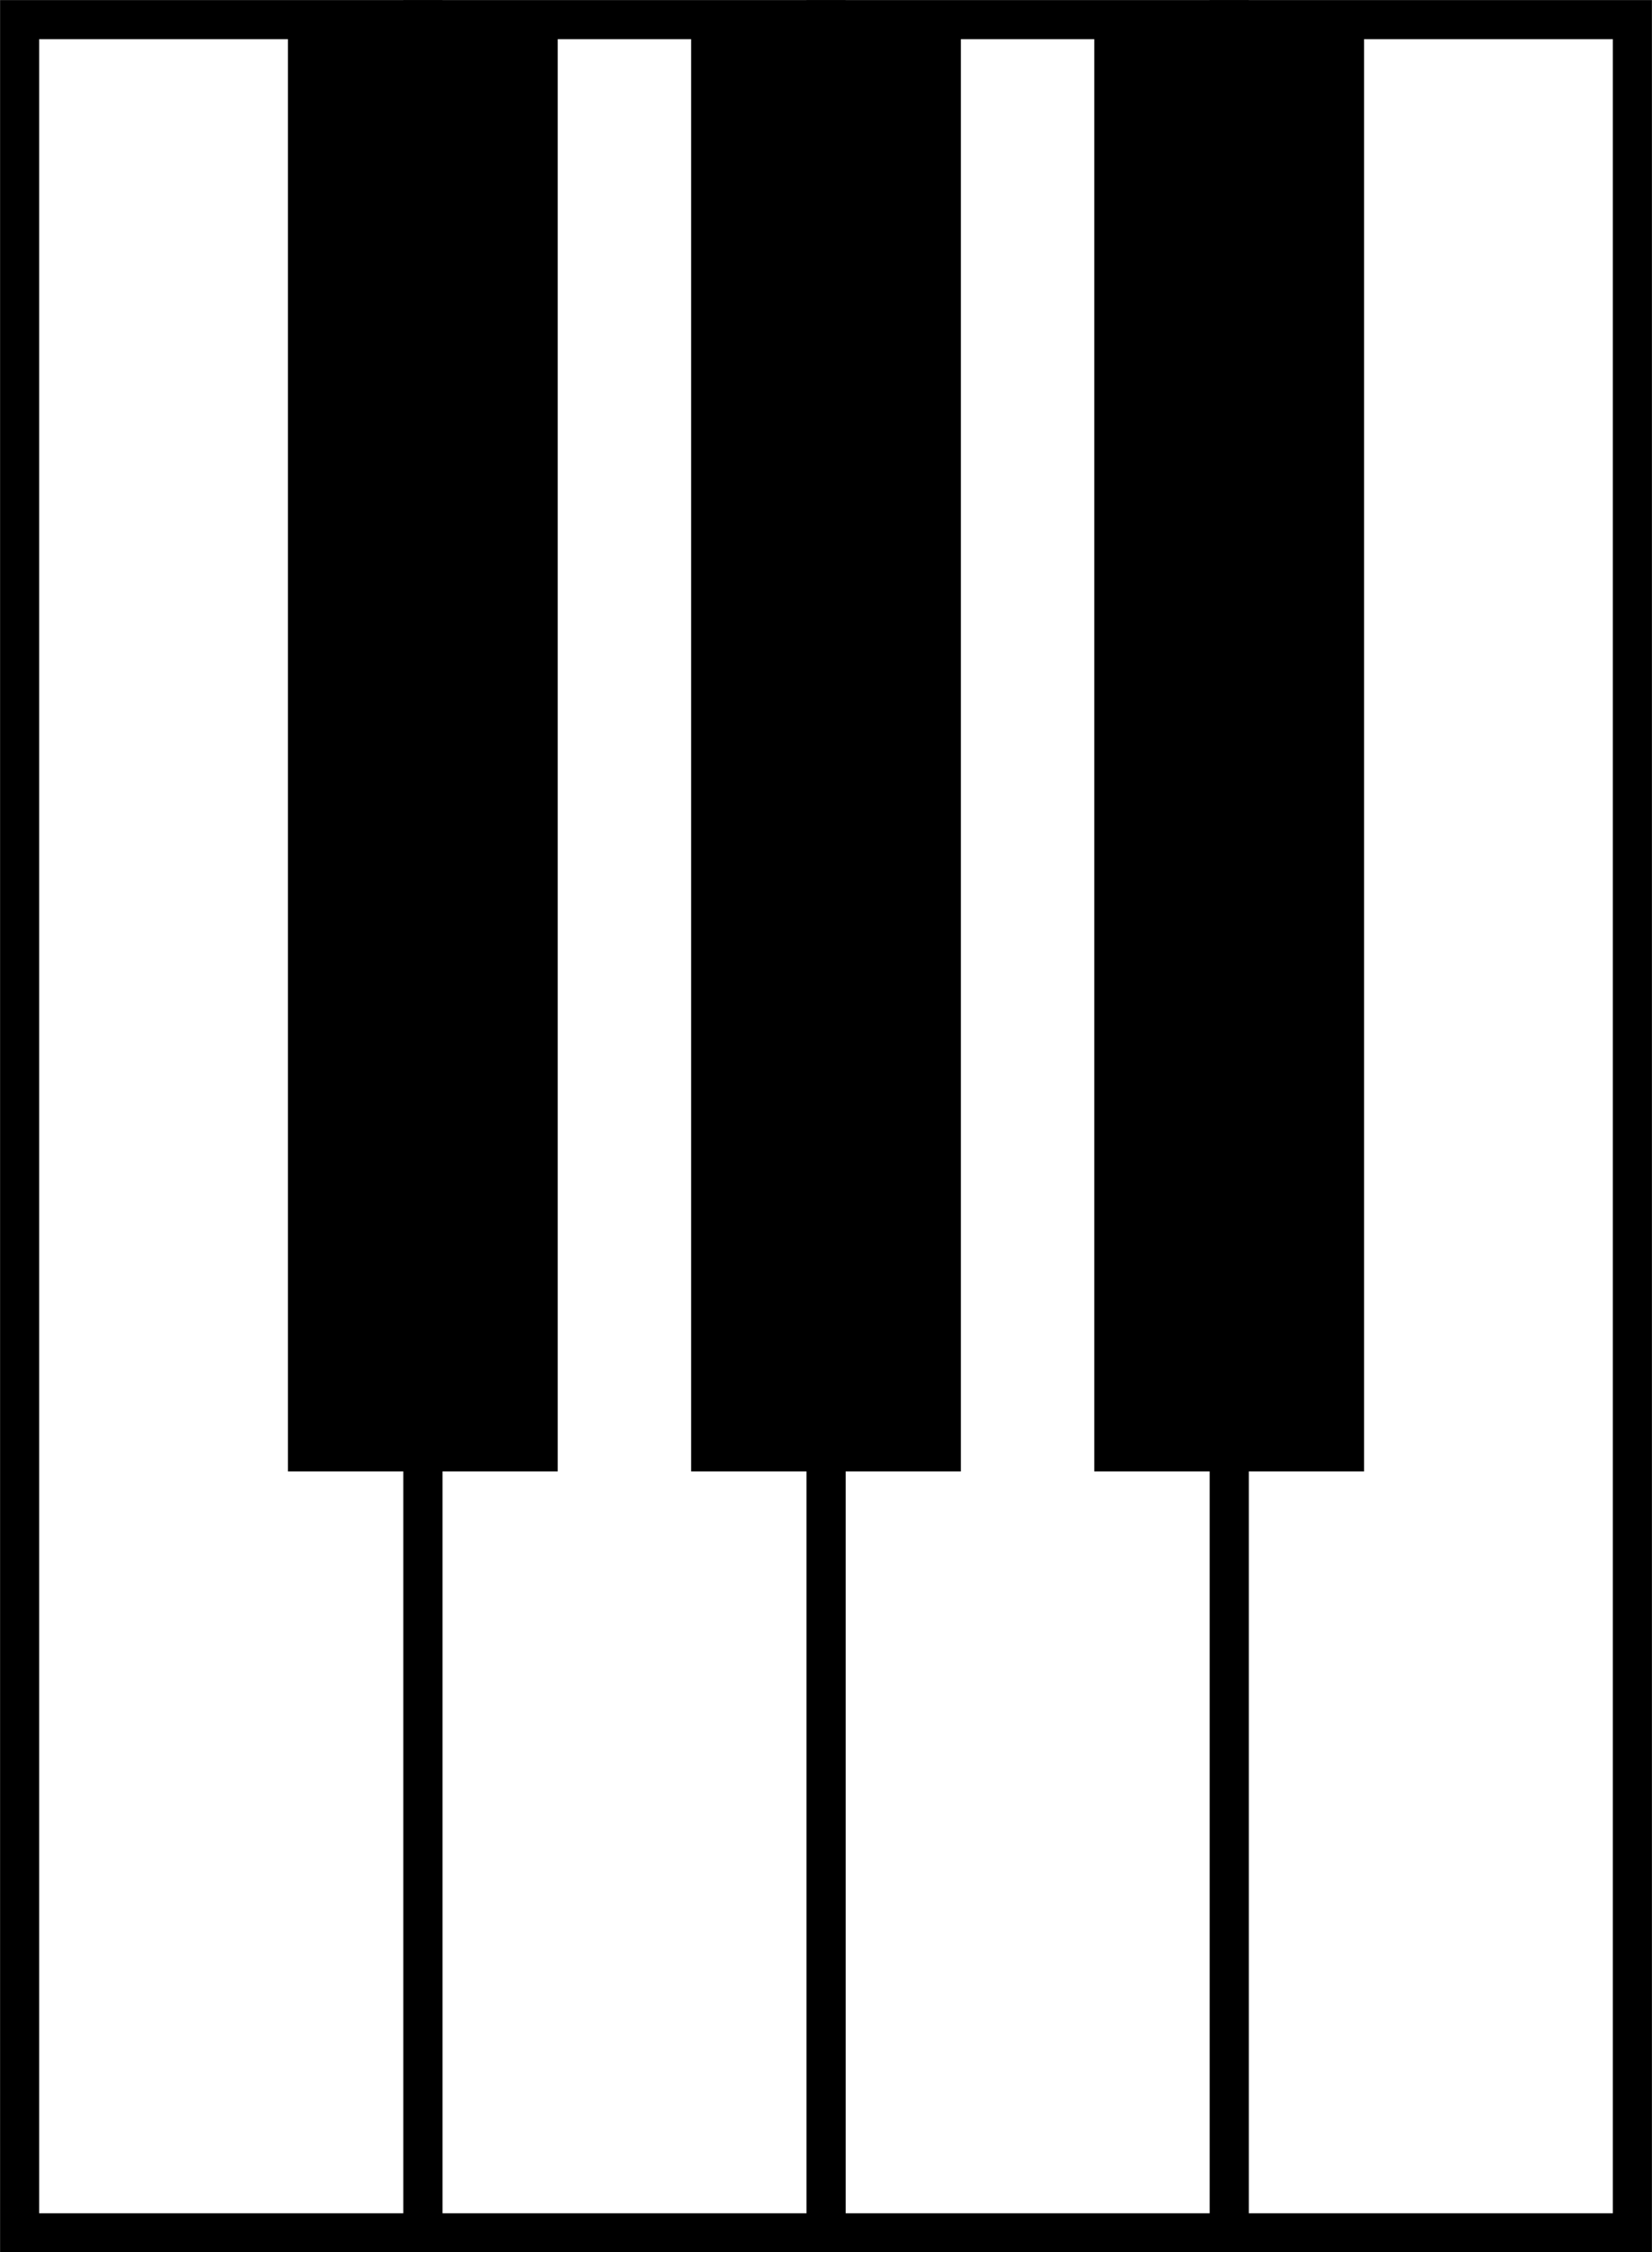 <svg xmlns="http://www.w3.org/2000/svg" viewBox="0 0 53.76 73.27"><rect x="0" y="0" width="53.76" height="73.27" fill="#808080" stroke="none"/><defs><style>.cls-1{fill:#fff;stroke:#000;stroke-miterlimit:10;stroke-width:1.27px}</style></defs><title>piano</title><g id="Layer_2" data-name="Layer 2"><g id="Layer_1-2" data-name="Layer 1"><rect width="13.12" height="72" x="40" y=".64" class="cls-1"/><rect width="13.12" height="72" x="26.88" y=".64" class="cls-1"/><rect width="13.12" height="72" x="13.76" y=".64" class="cls-1"/><rect width="13.12" height="72" x=".64" y=".64" class="cls-1"/><rect width="8.78" height="47.23" x="35.61" y=".64"/><rect width="8.78" height="47.23" x="22.49" y=".64"/><rect width="8.78" height="47.23" x="9.37" y=".64"/></g></g></svg>